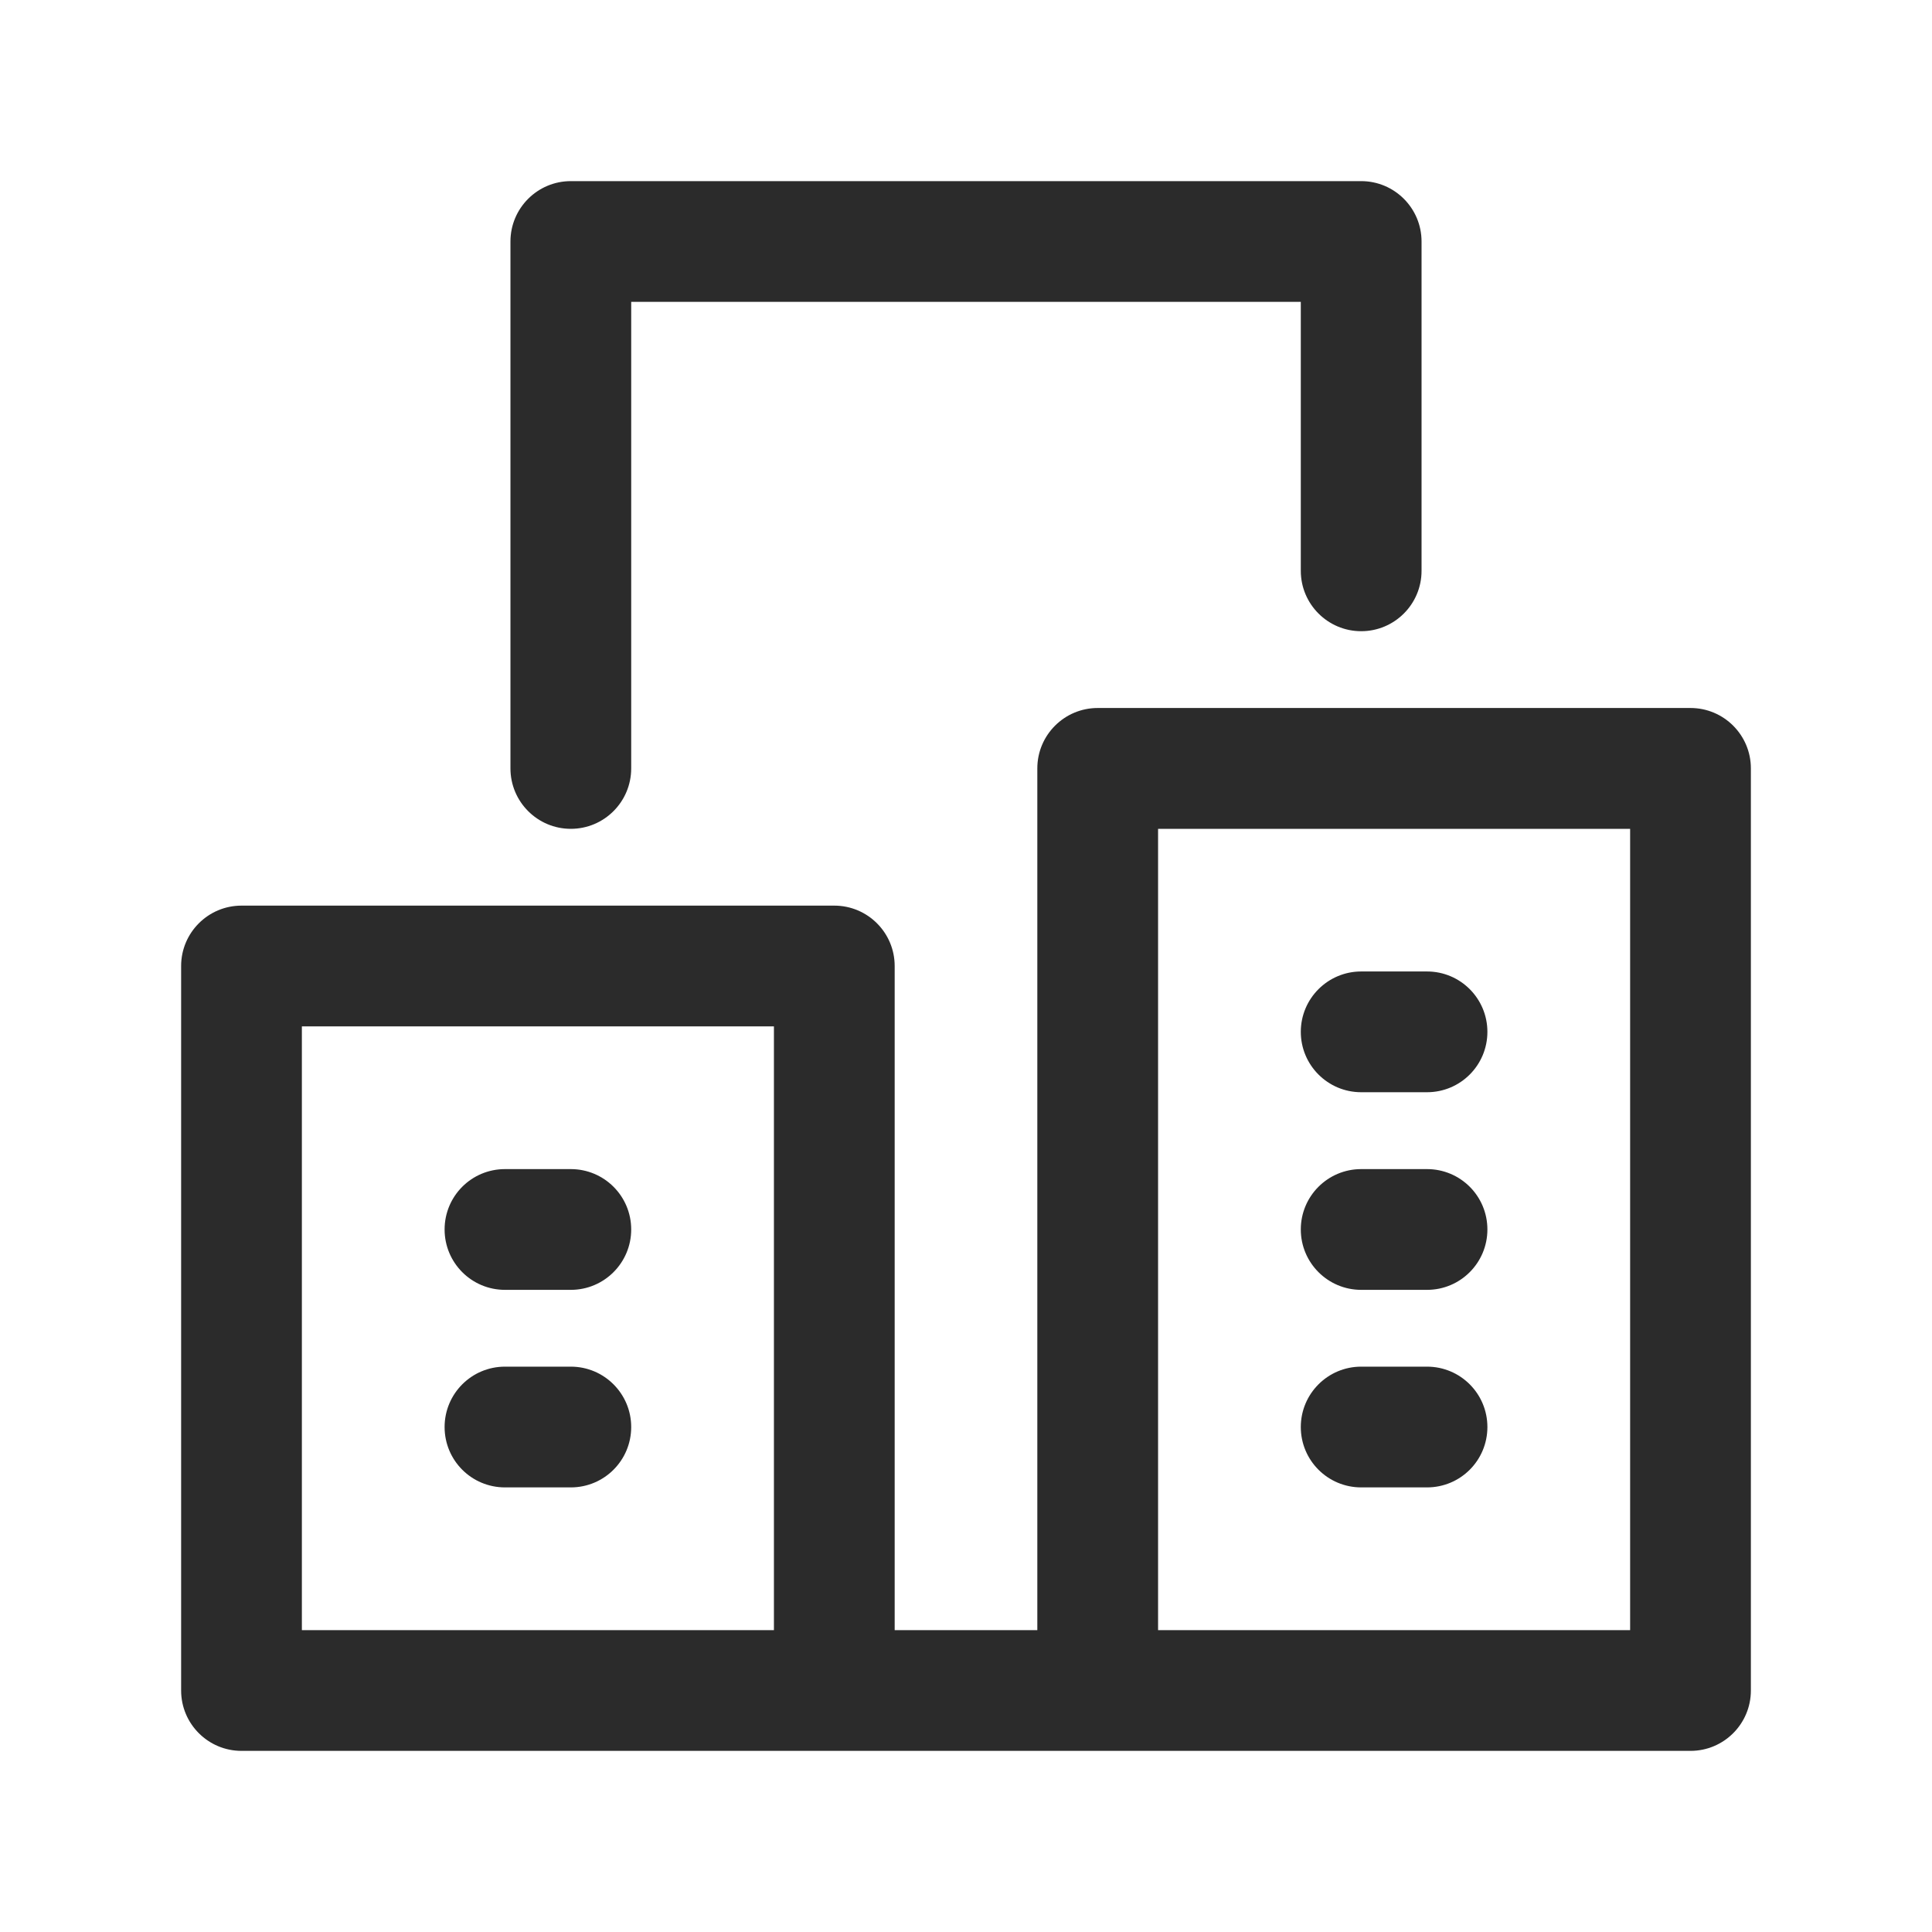 <?xml version="1.0" encoding="UTF-8"?>
<svg width="24" height="24" viewBox="0 0 24 24" fill="none" xmlns="http://www.w3.org/2000/svg">
    <title>office</title>
    <path d="M6.341 3C6.341 2.586 6.677 2.25 7.091 2.25H16.909C17.323 2.25 17.659 2.586 17.659 3V7.091C17.659 7.505 17.323 7.841 16.909 7.841C16.495 7.841 16.159 7.505 16.159 7.091V3.75H7.841V9.545C7.841 9.96 7.505 10.296 7.091 10.296C6.677 10.296 6.341 9.96 6.341 9.545V3Z" fill="#2B2B2B"/>
    <path d="M5.523 17.727C5.523 17.313 5.858 16.977 6.273 16.977H7.091C7.505 16.977 7.841 17.313 7.841 17.727C7.841 18.142 7.505 18.477 7.091 18.477H6.273C5.858 18.477 5.523 18.142 5.523 17.727Z" fill="#2B2B2B"/>
    <path d="M6.273 14.523C5.858 14.523 5.523 14.858 5.523 15.273C5.523 15.687 5.858 16.023 6.273 16.023H7.091C7.505 16.023 7.841 15.687 7.841 15.273C7.841 14.858 7.505 14.523 7.091 14.523H6.273Z" fill="#2B2B2B"/>
    <path d="M16.909 12.068C16.495 12.068 16.159 12.404 16.159 12.818C16.159 13.232 16.495 13.568 16.909 13.568H17.727C18.142 13.568 18.477 13.232 18.477 12.818C18.477 12.404 18.142 12.068 17.727 12.068H16.909Z" fill="#2B2B2B"/>
    <path d="M16.159 15.273C16.159 14.858 16.495 14.523 16.909 14.523H17.727C18.142 14.523 18.477 14.858 18.477 15.273C18.477 15.687 18.142 16.023 17.727 16.023H16.909C16.495 16.023 16.159 15.687 16.159 15.273Z" fill="#2B2B2B"/>
    <path d="M16.909 16.977C16.495 16.977 16.159 17.313 16.159 17.727C16.159 18.142 16.495 18.477 16.909 18.477H17.727C18.142 18.477 18.477 18.142 18.477 17.727C18.477 17.313 18.142 16.977 17.727 16.977H16.909Z" fill="#2B2B2B"/>
    <path fill-rule="evenodd" clip-rule="evenodd" d="M11.114 20.25V12C11.114 11.586 10.778 11.25 10.364 11.25H3C2.586 11.25 2.25 11.586 2.25 12V21C2.25 21.414 2.586 21.75 3 21.75H13.632L13.636 21.75H21C21.414 21.75 21.75 21.414 21.75 21V9.545C21.75 9.131 21.414 8.795 21 8.795H13.636C13.222 8.795 12.886 9.131 12.886 9.545V20.25H11.114ZM3.75 20.25V12.75H9.614V20.25H3.75ZM14.386 10.296V20.25H20.25V10.296H14.386Z" fill="#2B2B2B"/>
</svg>
